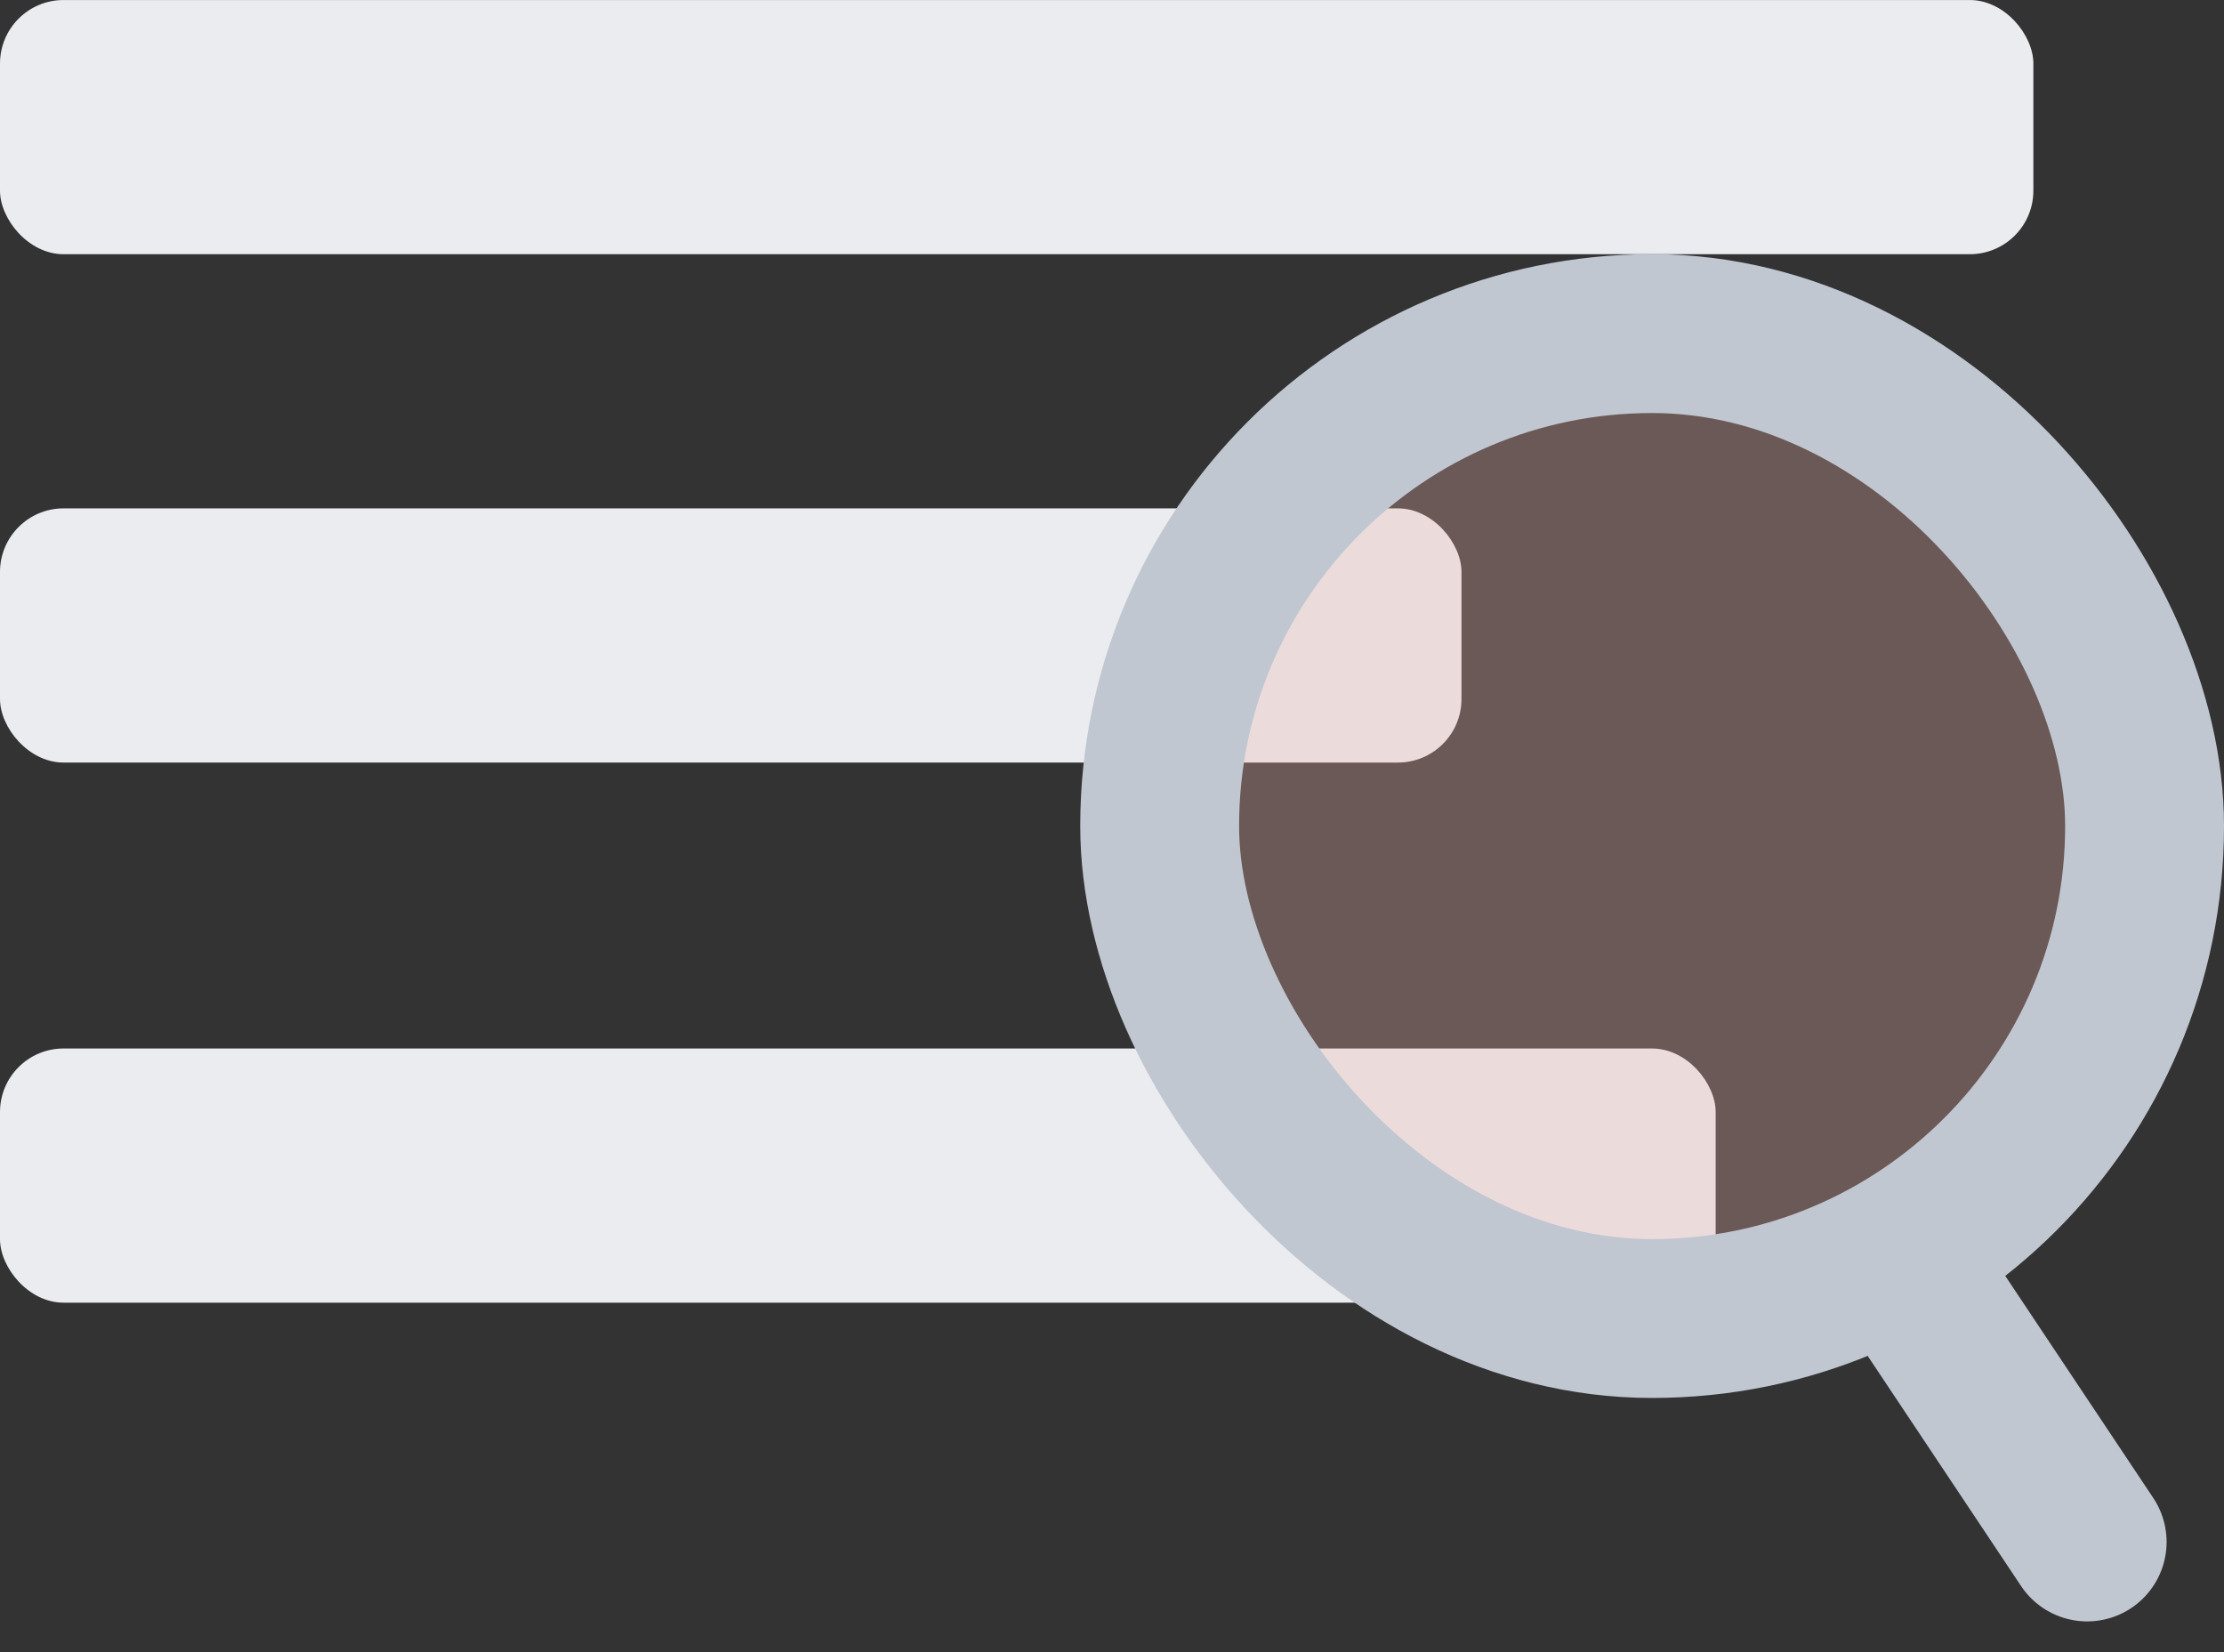 <svg width="70" height="52" viewBox="0 0 70 52" fill="none" xmlns="http://www.w3.org/2000/svg">
<rect x="0" y="0" width="70" height="52" fill="#333333" stroke="none"/>
<rect y="0.001" width="64" height="8" rx="2" fill="#EBECF0"/>
<rect y="16.001" width="46" height="8" rx="2" fill="#EBECF0"/>
<rect y="33.001" width="54" height="8" rx="2" fill="#EBECF0"/>
<rect x="36.5" y="10.5" width="31" height="31" rx="15.5" fill="#EFB3AB" fill-opacity="0.3" stroke="#C1C7D0" stroke-width="5"/>
<line x1="60.467" y1="40.693" x2="65.693" y2="48.533" stroke="#C1C7D0" stroke-width="5" stroke-linecap="round"/>
</svg>
